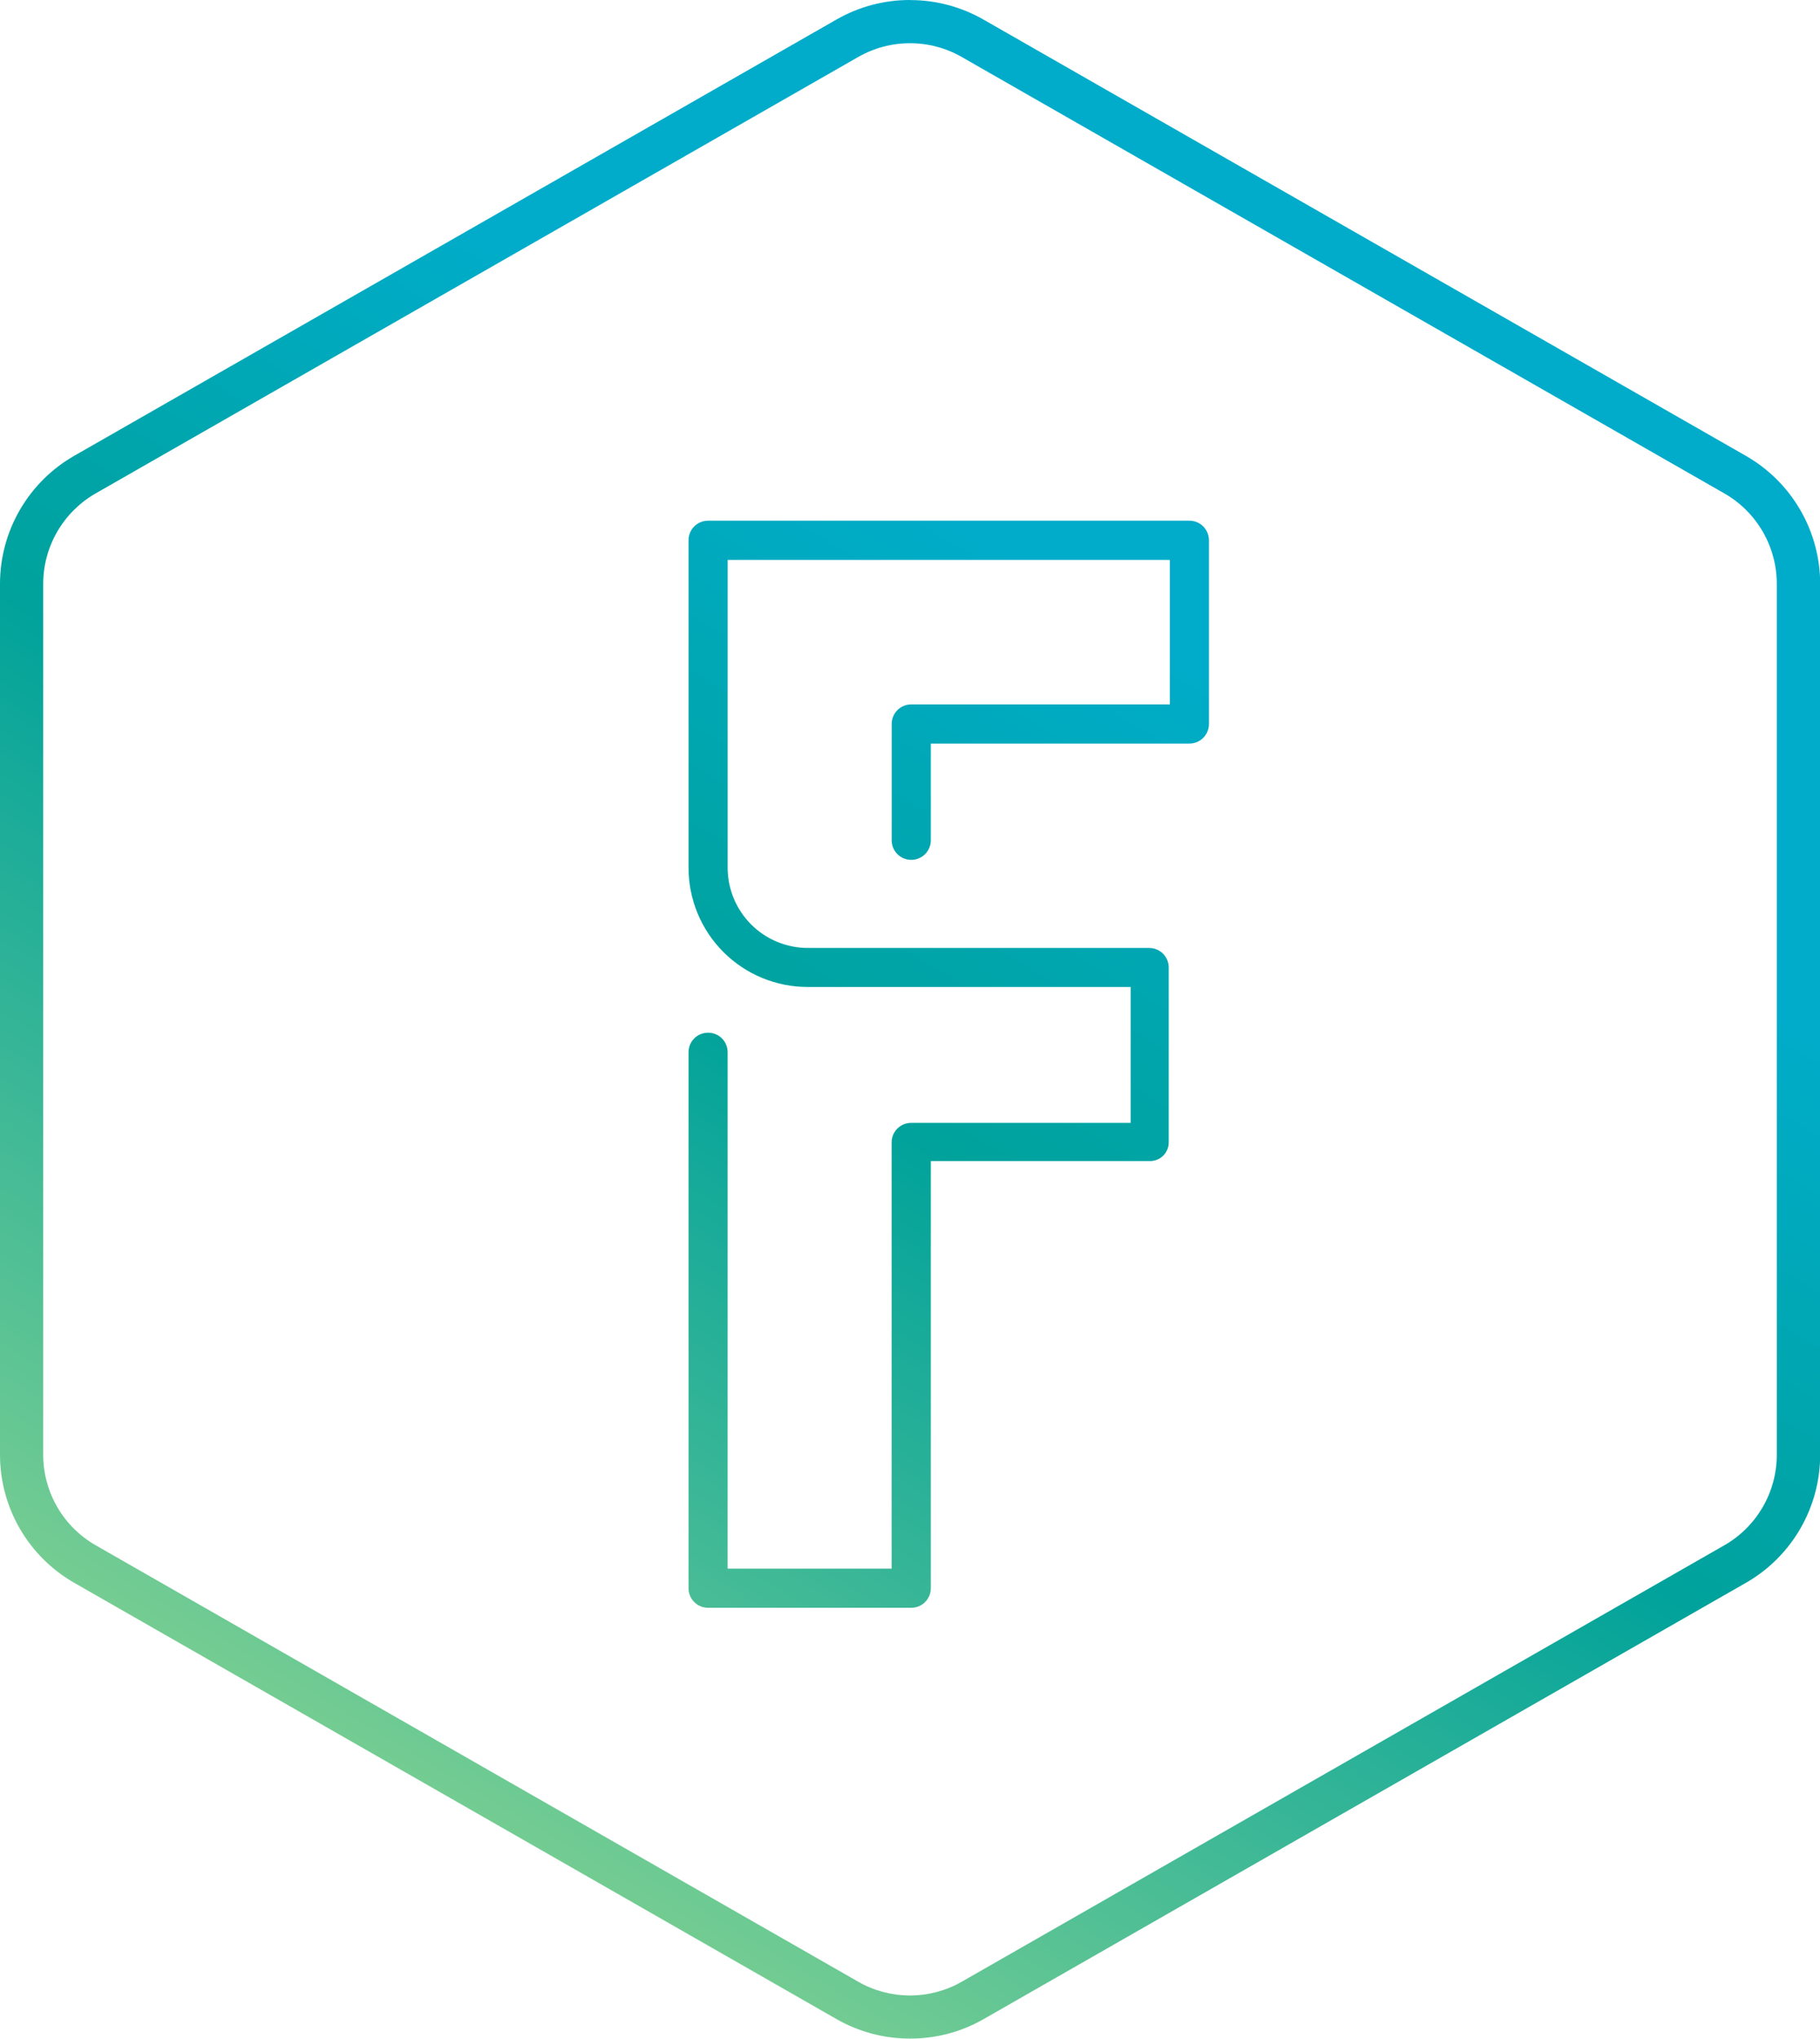 <svg xmlns="http://www.w3.org/2000/svg" xmlns:xlink="http://www.w3.org/1999/xlink" width="94.523" height="105.811" viewBox="0 0 94.523 105.811"><defs><clipPath id="a"><path d="M47.233-100.56a7.659,7.659,0,0,0-3.767,1h0L3.849-76.9A7.659,7.659,0,0,0,0-70.26H0v45.212a7.661,7.661,0,0,0,3.849,6.636h0L43.466,4.247a7.658,7.658,0,0,0,3.8,1h0a7.66,7.66,0,0,0,3.8-1h0l39.617-22.66a7.663,7.663,0,0,0,3.849-6.636h0V-70.26A7.661,7.661,0,0,0,90.674-76.9h0L51.057-99.556a7.652,7.652,0,0,0-3.766-1h0ZM44.58,2.3,4.963-20.361a5.413,5.413,0,0,1-2.719-4.688h0V-70.26a5.412,5.412,0,0,1,2.719-4.688h0L44.58-97.607a5.4,5.4,0,0,1,2.681-.709h0a5.388,5.388,0,0,1,2.68.709h0L89.56-74.948a5.412,5.412,0,0,1,2.719,4.688h0v45.212a5.413,5.413,0,0,1-2.719,4.688h0L49.941,2.3a5.4,5.4,0,0,1-2.68.709h0A5.406,5.406,0,0,1,44.58,2.3M36.775-73.535a1.012,1.012,0,0,0-1.015,1.016h0v16.985a6.186,6.186,0,0,0,6.206,6.2H58.723v7.054h-11.4a1.012,1.012,0,0,0-1.016,1.015h0v22.12H37.79v-26.8a1.012,1.012,0,0,0-1.015-1.016h0a1.011,1.011,0,0,0-1.015,1.016h0v27.816a1.011,1.011,0,0,0,1.015,1.016H47.327a1.011,1.011,0,0,0,1.014-1.016h0V-40.3H59.683a.965.965,0,0,0,1.015-.96h0v-9.084a1.011,1.011,0,0,0-1.015-1.015H41.966a4.166,4.166,0,0,1-4.175-4.175h0V-71.5H60.755V-64H47.327a1.012,1.012,0,0,0-1.016,1.015h0v6.039a1.011,1.011,0,0,0,1.016,1.014h0a1.01,1.01,0,0,0,1.014-1.014h0v-5.022H61.771a1.013,1.013,0,0,0,1.016-1.016h0v-9.536a1.014,1.014,0,0,0-1.016-1.016h-25Z" transform="translate(0 100.56)" fill="rgba(0,0,0,0)"/></clipPath><linearGradient id="b" x1="-0.026" y1="0.09" x2="0.43" y2="0.09" gradientUnits="objectBoundingBox"><stop offset="0" stop-color="#b8e68d"/><stop offset="0.1" stop-color="#a0dd8f"/><stop offset="0.2" stop-color="#85d391"/><stop offset="0.3" stop-color="#6bc993"/><stop offset="0.4" stop-color="#50bf95"/><stop offset="0.5" stop-color="#35b597"/><stop offset="0.6" stop-color="#1bac99"/><stop offset="0.7" stop-color="#00a29b"/><stop offset="0.8" stop-color="#00a5ab"/><stop offset="0.9" stop-color="#00a9bb"/><stop offset="1" stop-color="#00acca"/></linearGradient></defs><g clip-path="url(#a)"><g transform="translate(-45.818 79.358) rotate(-60)"><path d="M91.635,0,218.843,220.331l-91.635,52.906L0,52.906Z" transform="translate(0)" fill="url(#b)"/></g></g></svg>